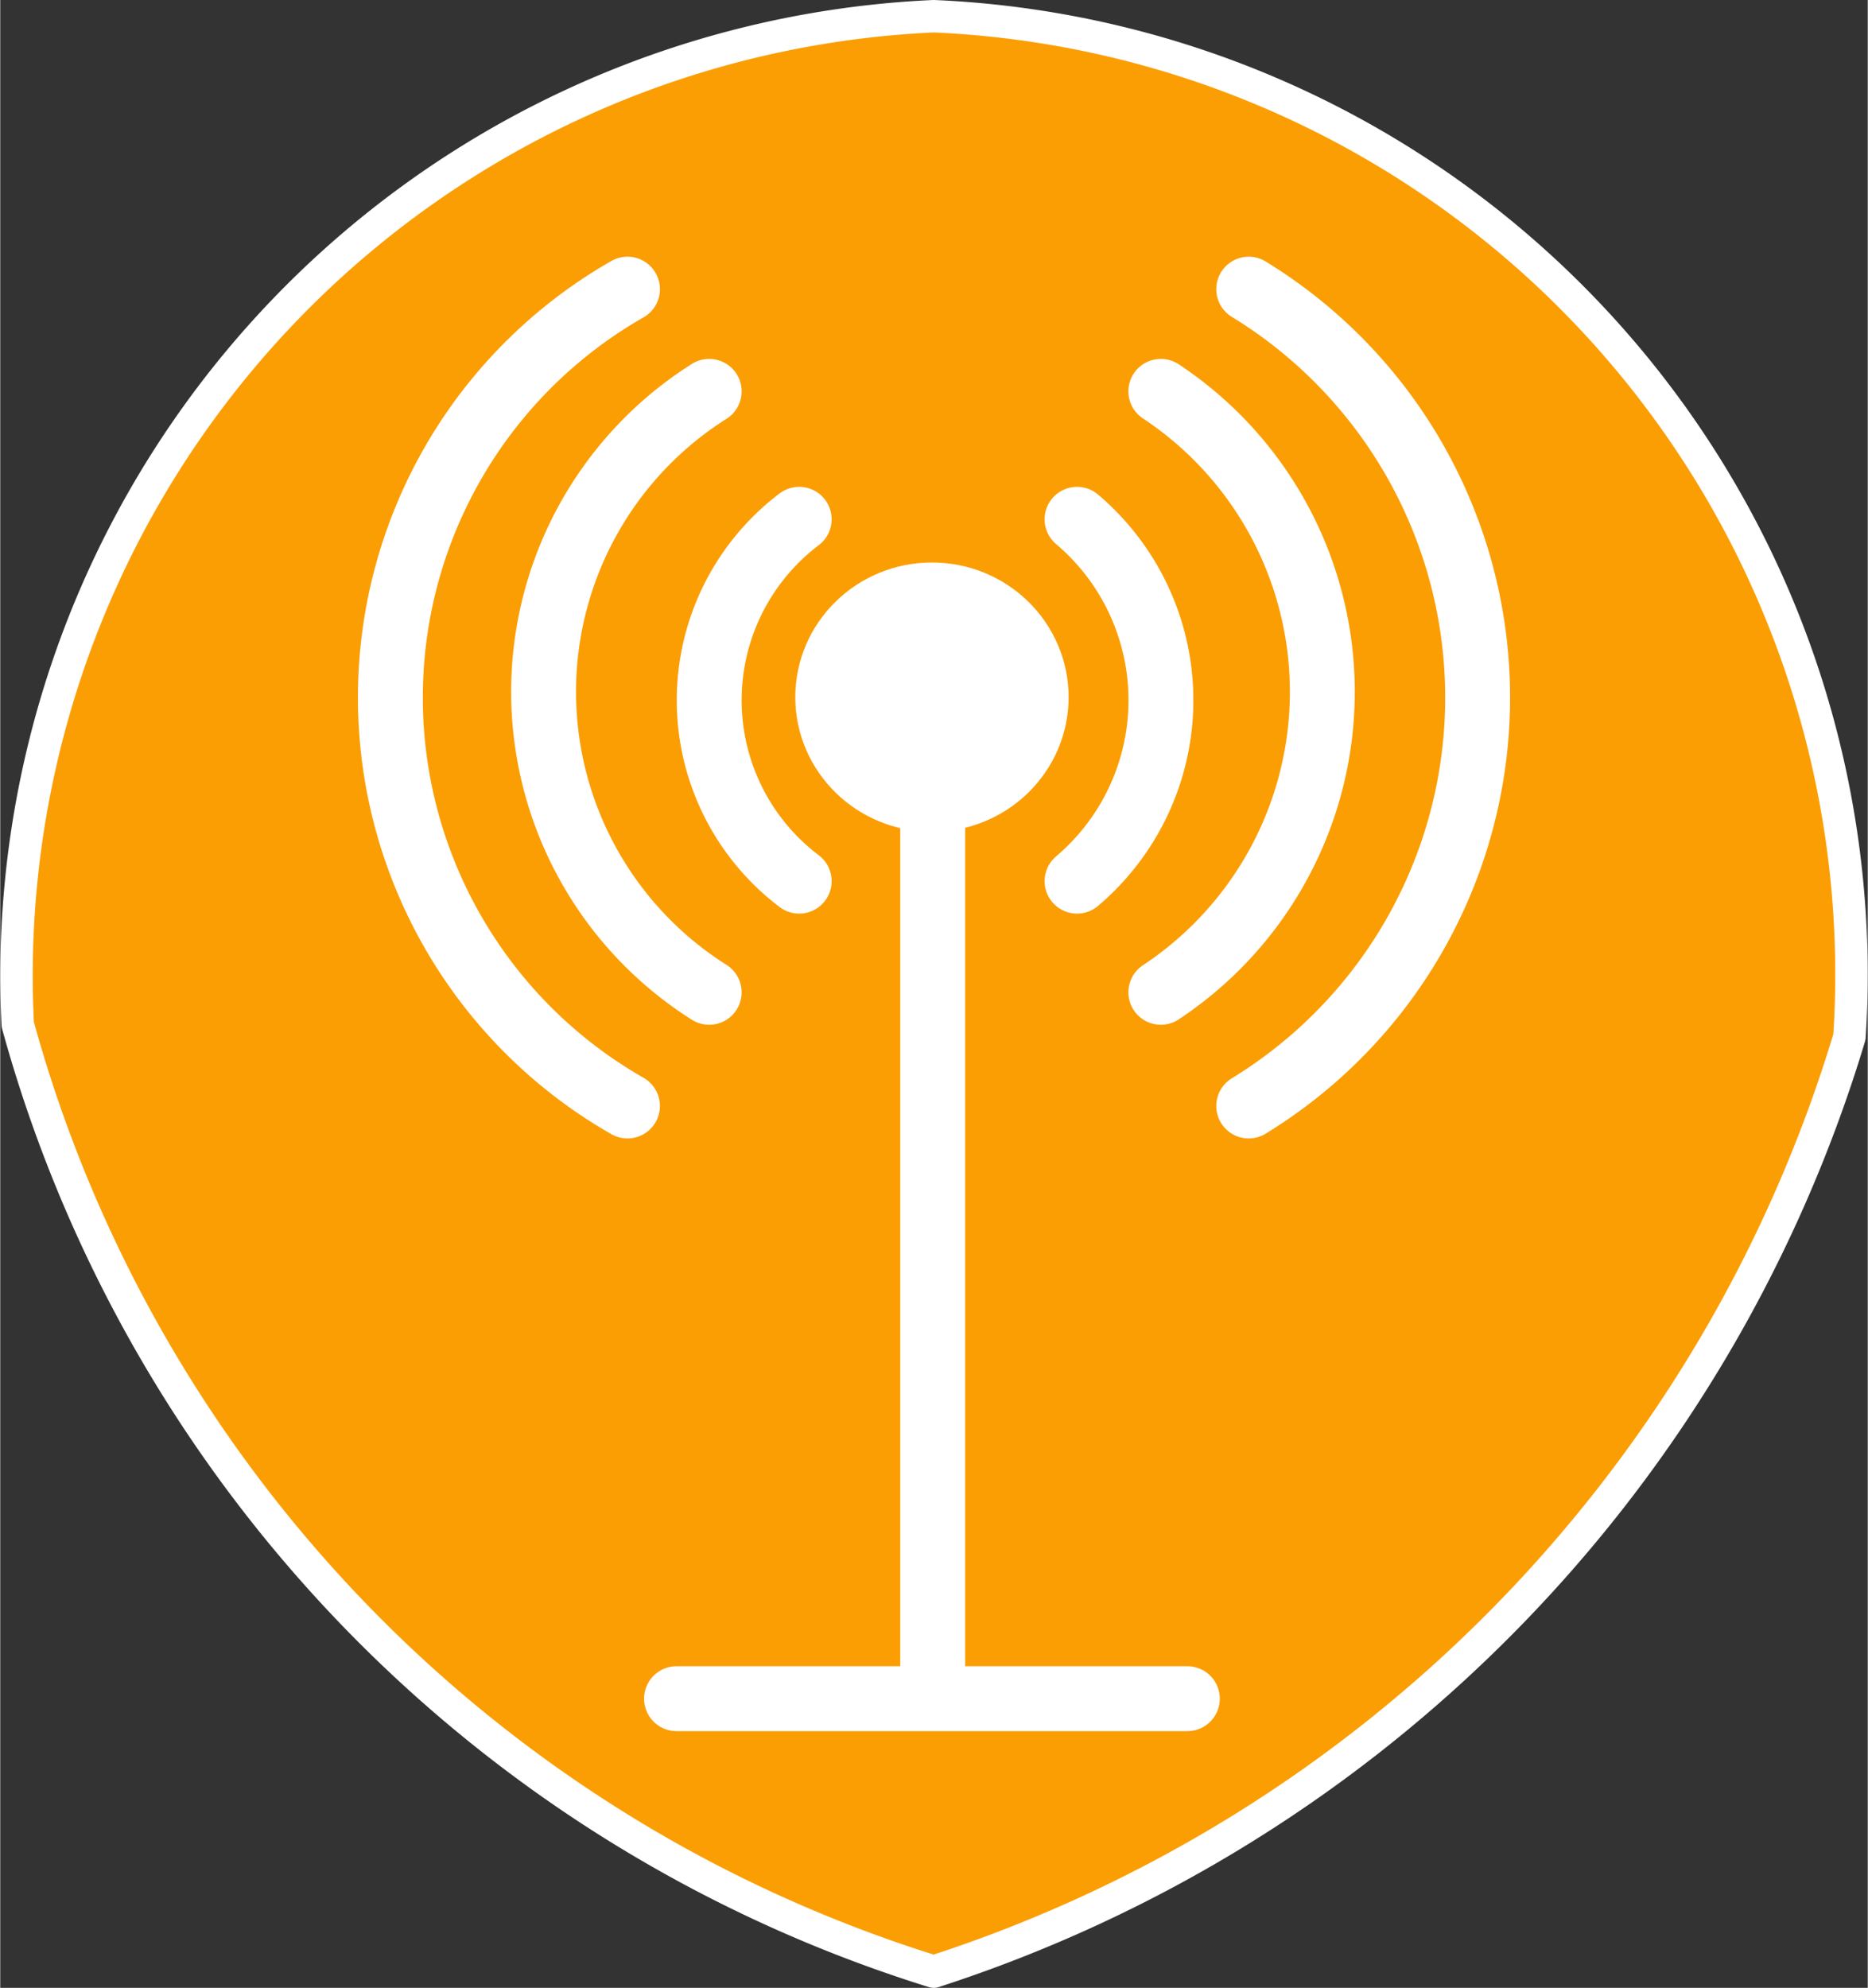 <?xml version="1.0" encoding="UTF-8" standalone="no"?>
<!DOCTYPE svg PUBLIC "-//W3C//DTD SVG 1.1//EN" "http://www.w3.org/Graphics/SVG/1.1/DTD/svg11.dtd">
<!-- 由 Microsoft Visio, SVG Export 生成 基站橙.svg 页-1 -->
<svg xmlns="http://www.w3.org/2000/svg" xmlns:xlink="http://www.w3.org/1999/xlink" xmlns:ev="http://www.w3.org/2001/xml-events"
		xmlns:v="http://schemas.microsoft.com/visio/2003/SVGExtensions/" width="1.799in" height="1.914in"
		viewBox="0 0 129.526 137.841" xml:space="preserve" color-interpolation-filters="sRGB" class="st4">
	<rect x="0" y="0" width="129.526" height="137.841" fill="#333333" stroke="none"/>
	<v:documentProperties v:langID="2052" v:metric="true" v:viewMarkup="false"/>

	<style type="text/css">
	<![CDATA[
		.st1 {fill:#fb9e04;stroke:#ffffff;stroke-linecap:round;stroke-linejoin:round;stroke-width:2.25}
		.st2 {fill:#ffffff;stroke:#ffffff;stroke-linecap:round;stroke-linejoin:round;stroke-width:4.5}
		.st3 {stroke:#ffffff;stroke-linecap:round;stroke-linejoin:round;stroke-width:4.5}
		.st4 {fill:none;fill-rule:evenodd;font-size:12px;overflow:visible;stroke-linecap:square;stroke-miterlimit:3}
	]]>
	</style>

	<g v:mID="0" v:index="1" v:groupContext="foregroundPage">
		<title>页-1</title>
		<v:pageProperties v:drawingScale="0.0393701" v:pageScale="0.0393701" v:drawingUnits="24" v:shadowOffsetX="8.50394"
				v:shadowOffsetY="-8.50394"/>
		<g id="group277-1" transform="translate(1.125,-1.125)" v:mID="277" v:groupContext="group">
			<title>工作表.277</title>
			<g id="shape244-2" v:mID="244" v:groupContext="shape">
				<title>工作表.244</title>
				<path d="M0.09 72.17 A66.608 66.608 0 0 1 63.62 2.25 A66.51 66.51 0 0 1 127.13 73.03 A97.74 97.74 0 0 1 63.62
							 137.84 A95.189 95.189 0 0 1 0.09 72.17 Z" class="st1"/>
			</g>
			<g id="group245-4" transform="translate(25.937,-18.926)" v:mID="245" v:groupContext="group">
				<title>工作表.245</title>
				<g id="shape246-5" v:mID="246" v:groupContext="shape" transform="translate(30.331,-62.362)">
					<title>工作表.246</title>
					<ellipse cx="7.228" cy="130.754" rx="7.228" ry="7.087" class="st2"/>
				</g>
				<g id="shape247-7" v:mID="247" v:groupContext="shape" transform="translate(175.45,68.392) rotate(90)">
					<title>工作表.247</title>
					<path d="M0 137.84 L67.28 137.84" class="st3"/>
				</g>
				<g id="shape248-10" v:mID="248" v:groupContext="shape" transform="translate(19.843,0)">
					<title>工作表.248</title>
					<path d="M0 137.84 L35.43 137.84" class="st3"/>
				</g>
				<g id="shape249-13" v:mID="249" v:groupContext="shape" transform="translate(137.841,40.102) rotate(90)">
					<title>工作表.249</title>
					<path d="M-0 121.4 A32.608 32.608 -180 0 0 56.64 121.4" class="st3"/>
				</g>
				<g id="shape250-16" v:mID="250" v:groupContext="shape" transform="translate(197.369,40.102) rotate(90)">
					<title>工作表.250</title>
					<path d="M0 137.84 A33.196 33.196 0 0 1 56.64 137.84" class="st3"/>
				</g>
				<g id="shape251-19" v:mID="251" v:groupContext="shape" transform="translate(148.468,47.189) rotate(90)">
					<title>工作表.251</title>
					<path d="M-0 126.36 A24.642 24.642 -180 0 0 41.67 126.36" class="st3"/>
				</g>
				<g id="shape252-22" v:mID="252" v:groupContext="shape" transform="translate(191.274,47.189) rotate(90)">
					<title>工作表.252</title>
					<path d="M0 137.84 A24.979 24.979 0 0 1 41.67 137.84" class="st3"/>
				</g>
				<g id="shape253-25" v:mID="253" v:groupContext="shape" transform="translate(159.95,56.061) rotate(90)">
					<title>工作表.253</title>
					<path d="M0 131.6 A15.73 15.73 -180 0 0 25.09 131.6" class="st3"/>
				</g>
				<g id="shape254-28" v:mID="254" v:groupContext="shape" transform="translate(185.463,56.061) rotate(90)">
					<title>工作表.254</title>
					<path d="M0 137.84 A16.436 16.436 0 0 1 25.09 137.84" class="st3"/>
				</g>
			</g>
		</g>
	</g>
</svg>
